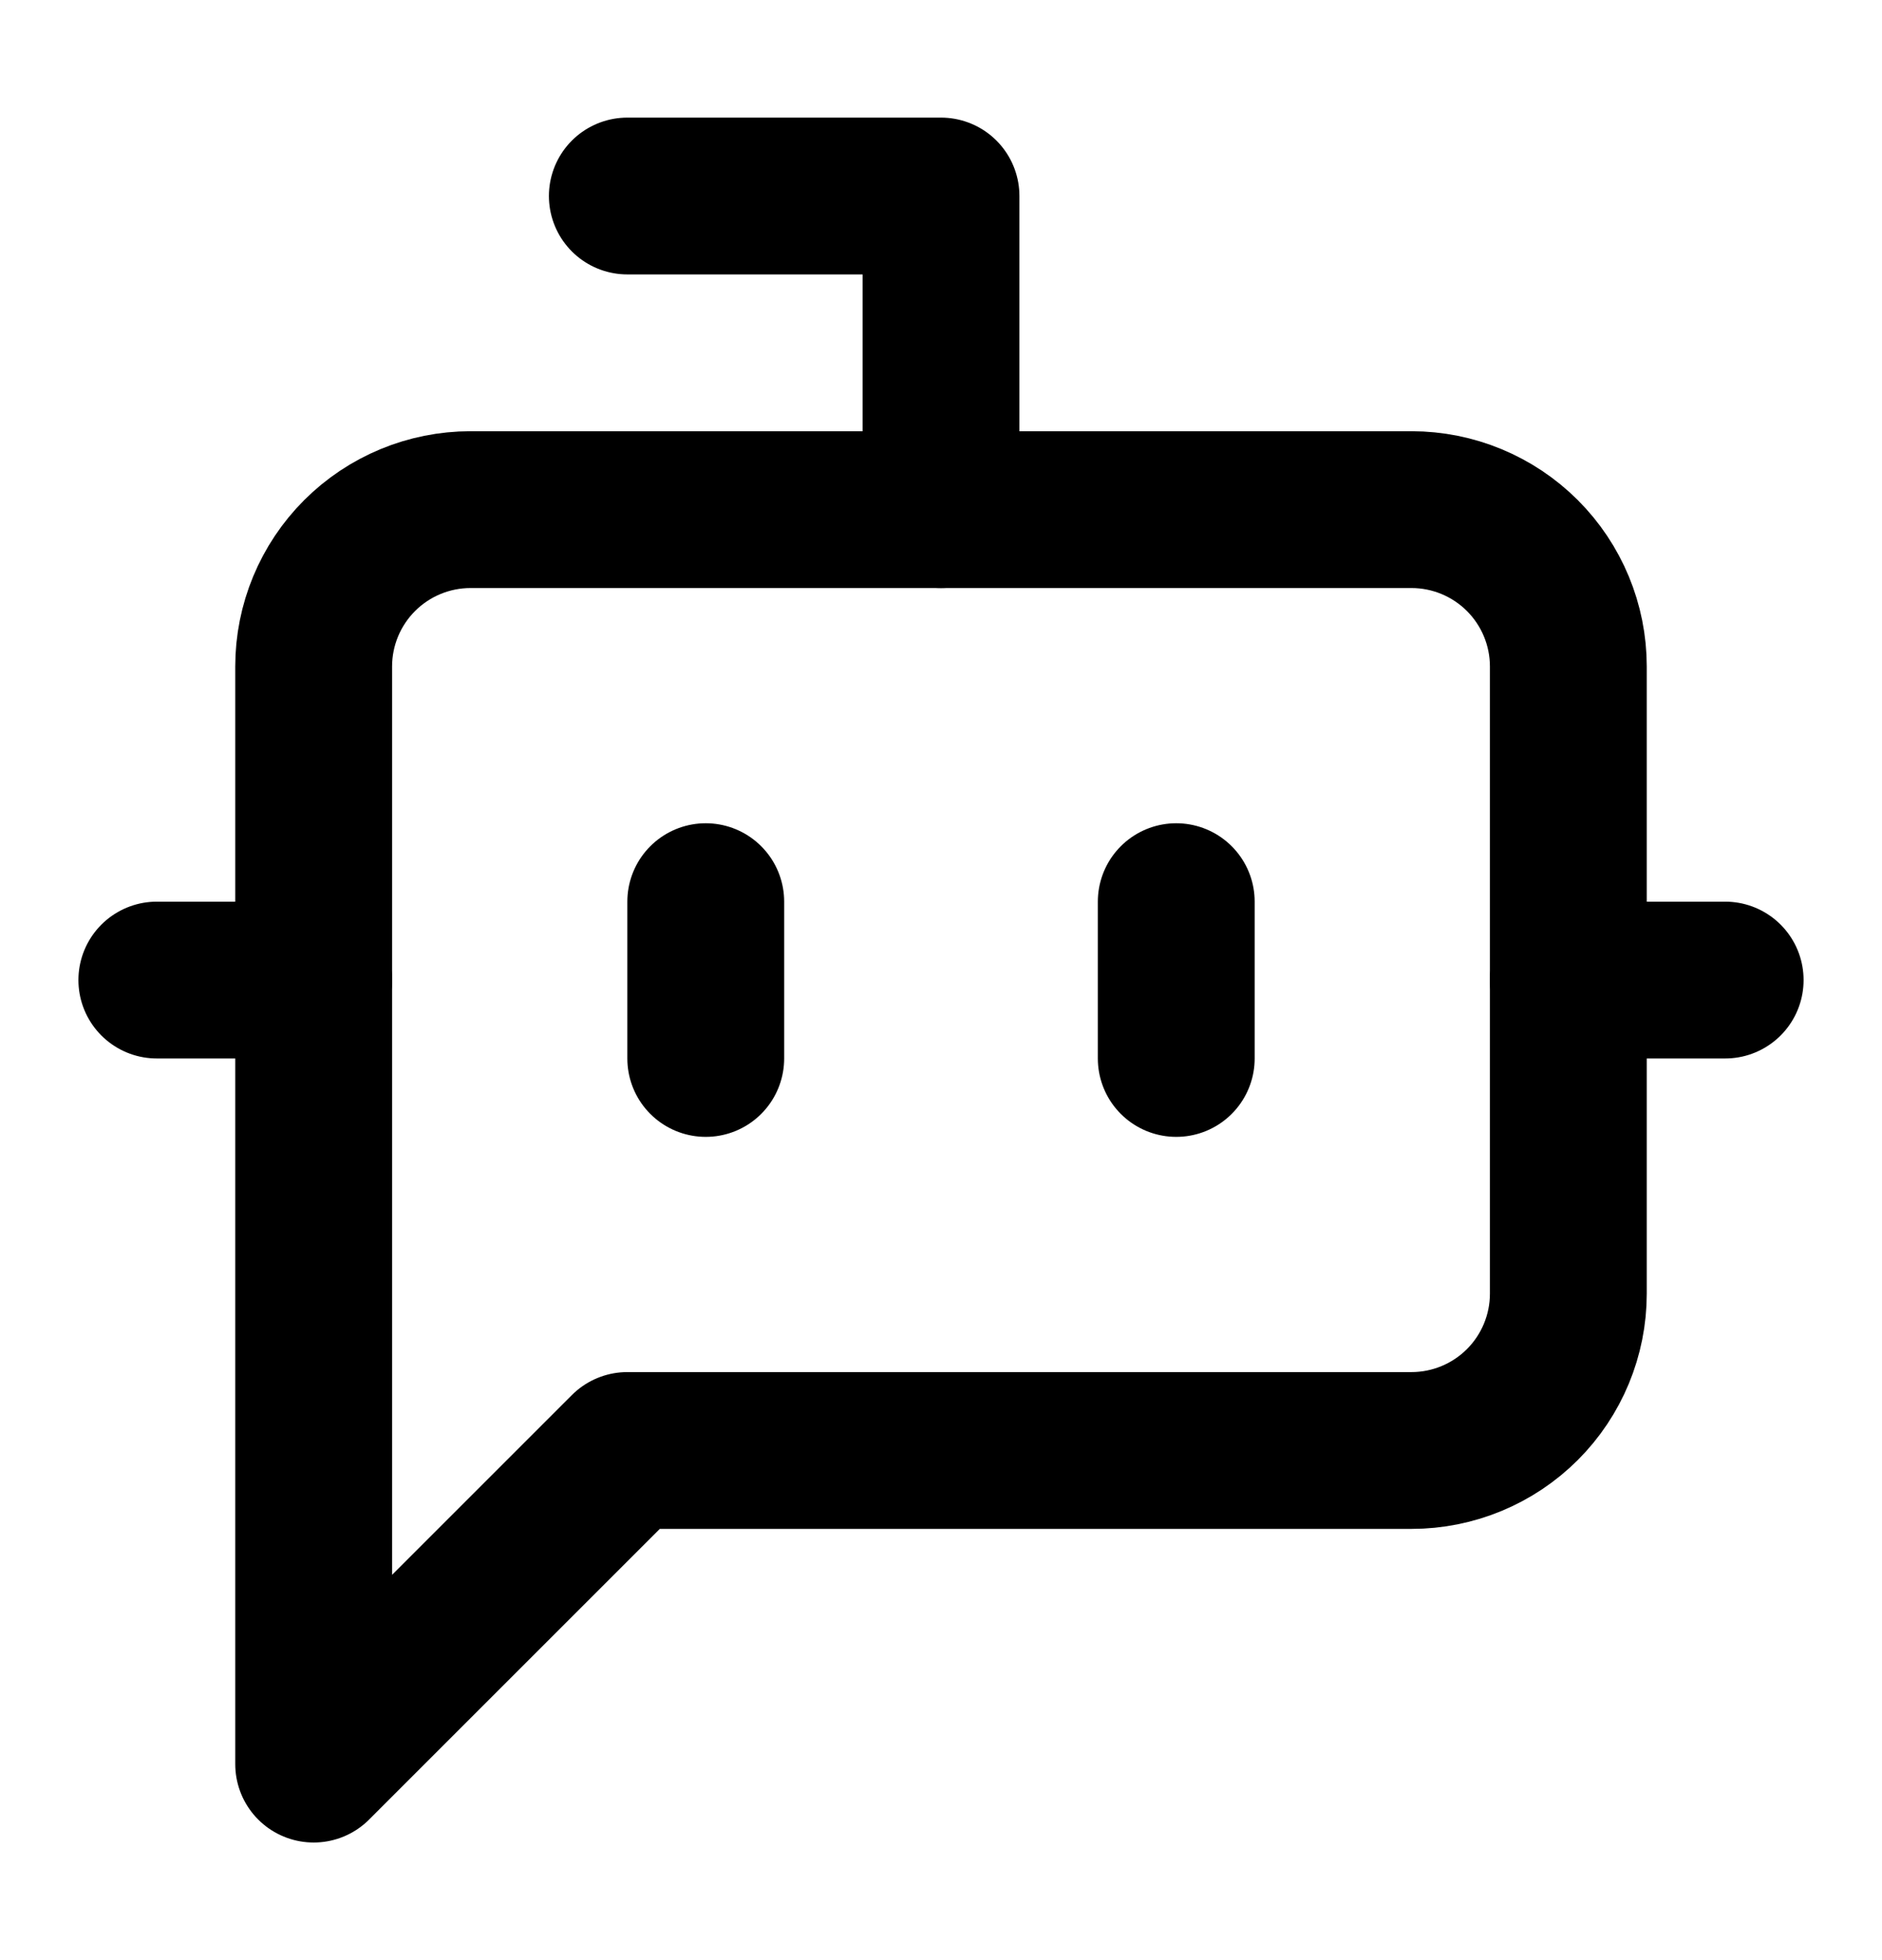 <svg width="24" height="25" viewBox="0 0 24 25" fill="none" xmlns="http://www.w3.org/2000/svg">
<path d="M12 6.5V2.5H8" stroke="#000000" stroke-width="2" stroke-linecap="round" stroke-linejoin="round"/>
<path d="M8 18.5L4 22.5V8.5C4 7.97 4.211 7.461 4.586 7.086C4.961 6.711 5.47 6.5 6 6.5H18C18.53 6.5 19.039 6.711 19.414 7.086C19.789 7.461 20 7.97 20 8.5V16.5C20 17.03 19.789 17.539 19.414 17.914C19.039 18.289 18.53 18.5 18 18.5H8Z" stroke="#000000" stroke-width="2" stroke-linecap="round" stroke-linejoin="round"/>
<path d="M2 12.5H4" stroke="#000000" stroke-width="2" stroke-linecap="round" stroke-linejoin="round"/>
<path d="M9 11.5V13.5" stroke="#000000" stroke-width="2" stroke-linecap="round" stroke-linejoin="round"/>
<path d="M15 11.5V13.5" stroke="#000000" stroke-width="2" stroke-linecap="round" stroke-linejoin="round"/>
<path d="M20 12.5H22" stroke="#000000" stroke-width="2" stroke-linecap="round" stroke-linejoin="round"/>
</svg>
